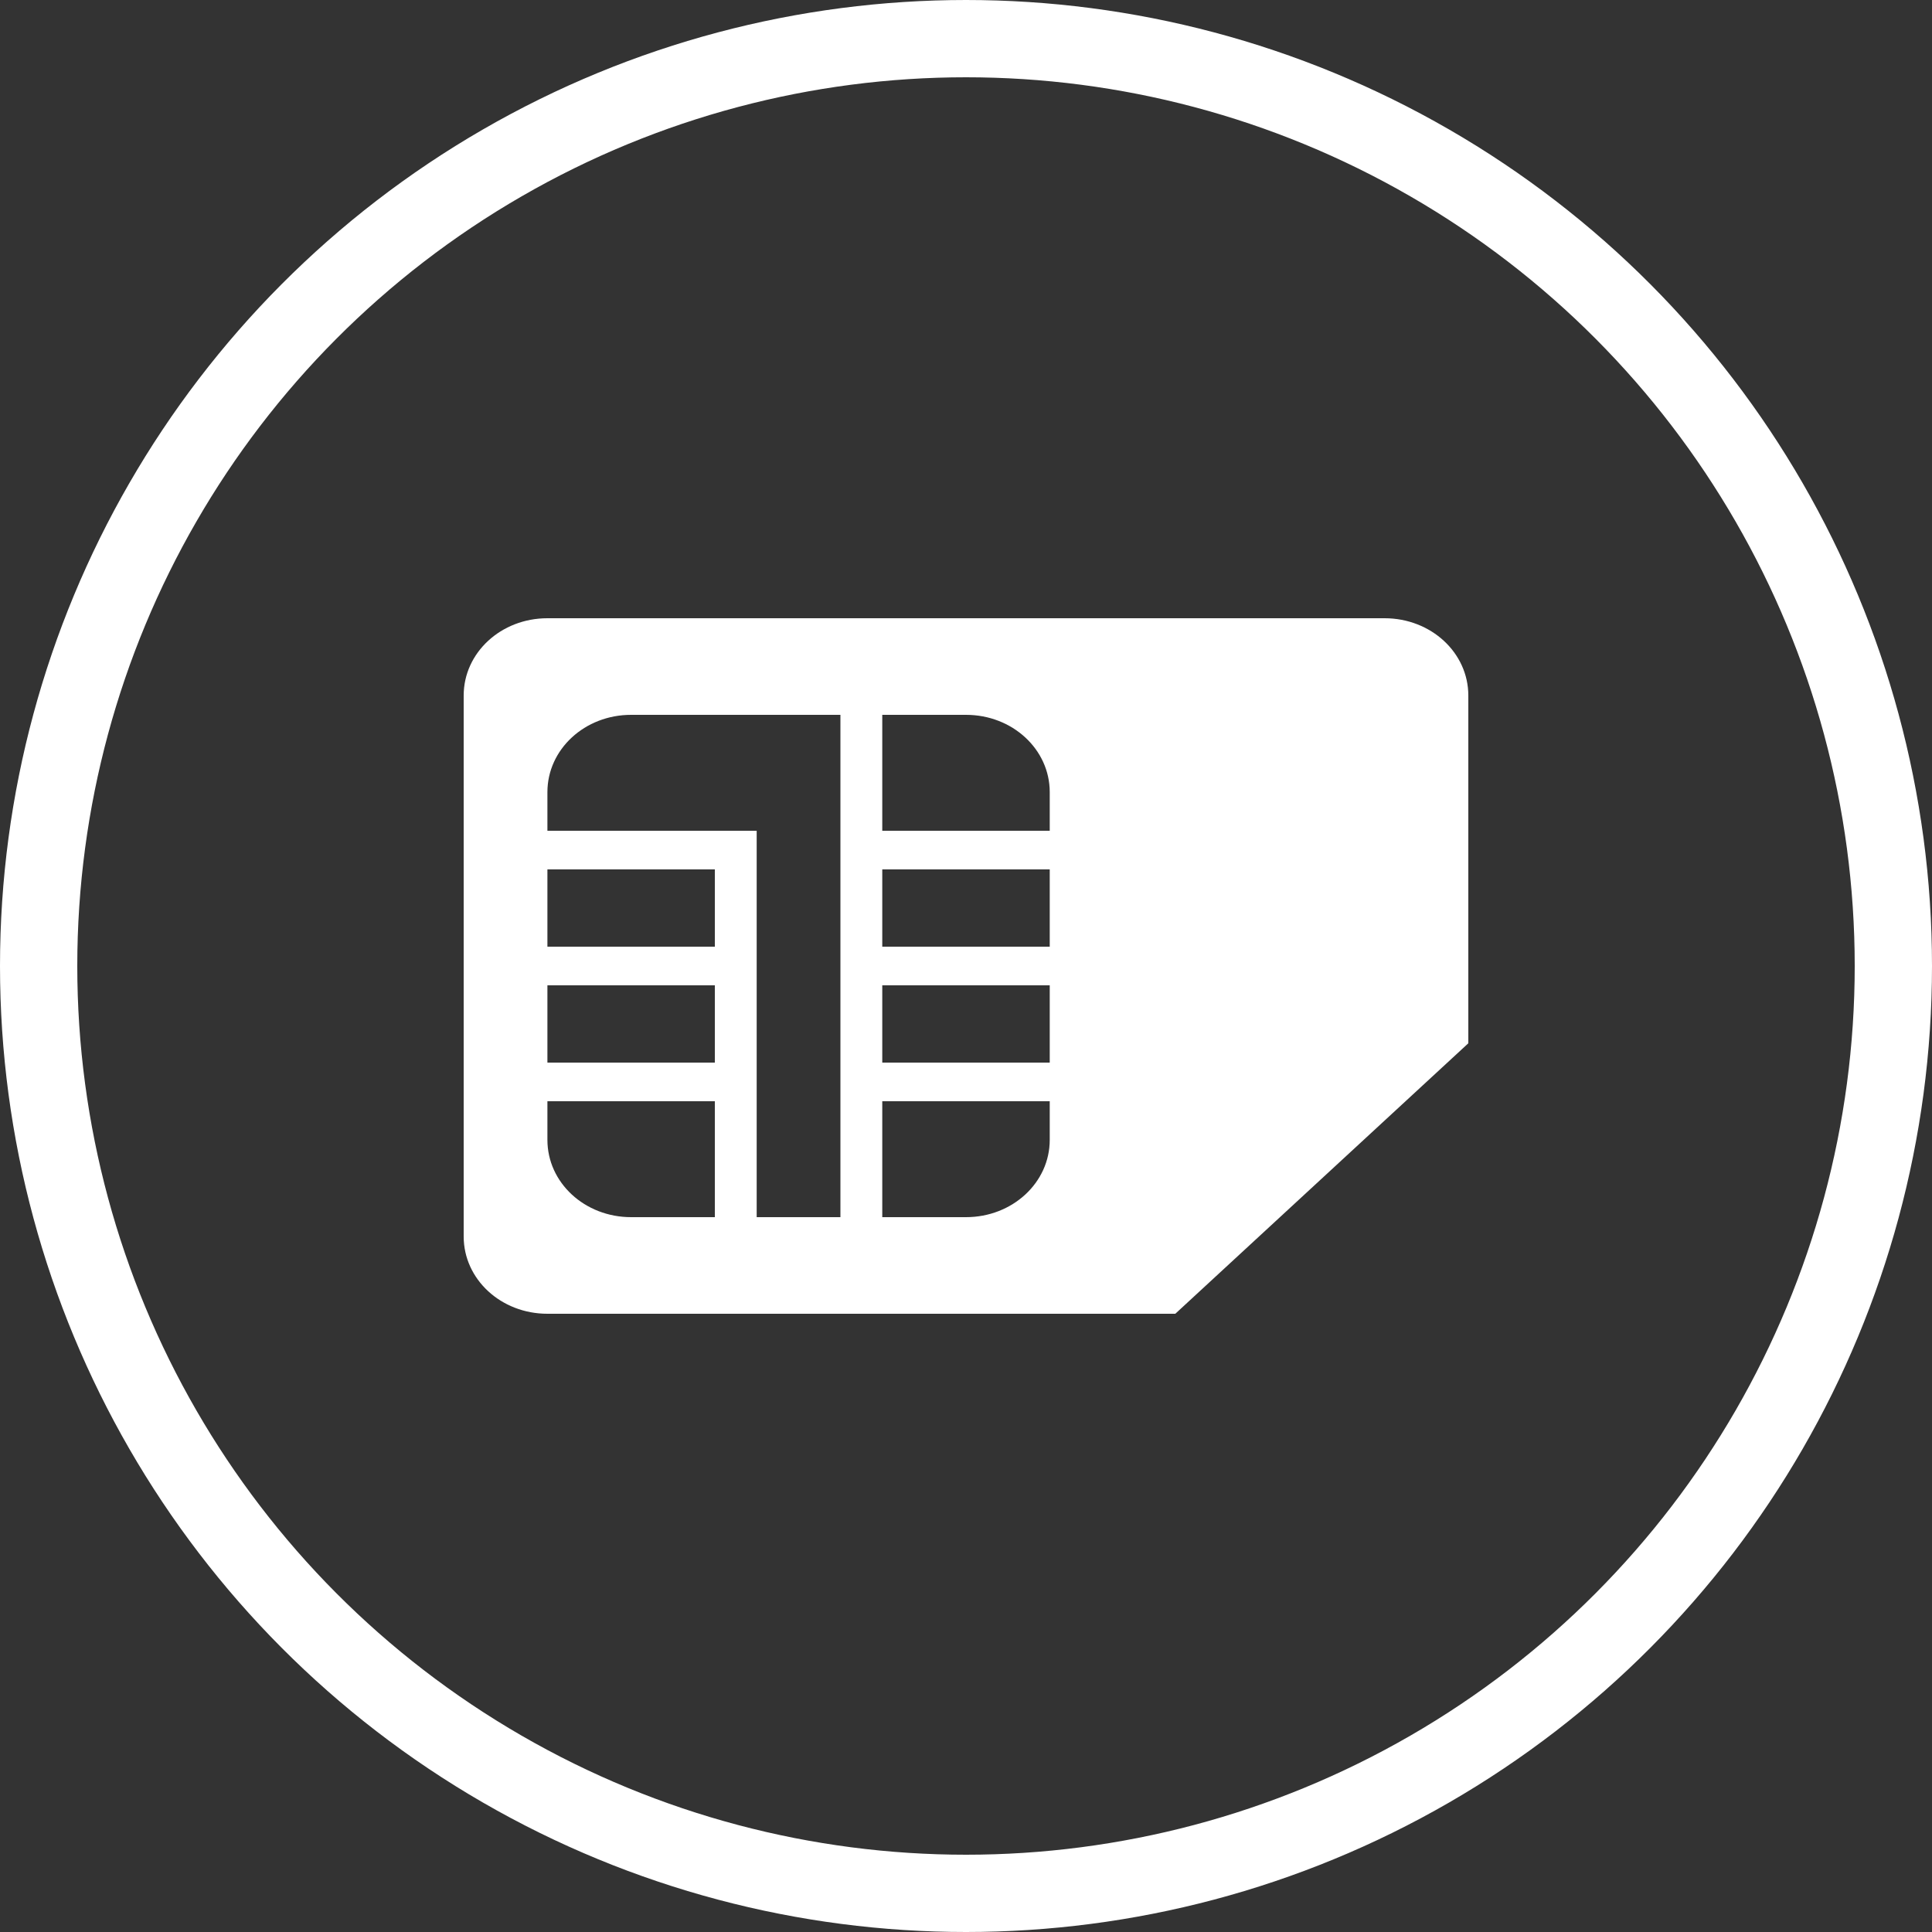 <svg width="50" height="50" viewBox="0 0 50 50" fill="none" xmlns="http://www.w3.org/2000/svg">
<rect x="0" y="0" width="50" height="50" fill="#333333" stroke="none"/>
<circle cx="25" cy="25" r="24" stroke="white" stroke-width="2"/>
<path d="M38 27L30.417 34L14.167 34C12.966 34 12 33.108 12 32L12 18C12 16.892 12.966 16 14.167 16L35.833 16C37.034 16 38 16.892 38 18L38 27ZM27.167 29.5V28.5H22.833V31.5H25C26.2 31.5 27.167 30.608 27.167 29.5ZM27.167 27.5V25.5L22.833 25.5V27.5H27.167ZM27.167 24.5V22.5L22.833 22.5V24.5L27.167 24.5ZM27.167 21.5V20.5C27.167 19.392 26.2 18.5 25 18.5H22.833V21.5L27.167 21.5ZM21.75 31.5L21.75 18.5L16.333 18.5C15.133 18.5 14.167 19.392 14.167 20.5V21.5H18.5L19.583 21.5L19.583 31.5H21.75ZM18.5 31.5V28.5L14.167 28.5V29.5C14.167 30.608 15.133 31.5 16.333 31.5H18.5ZM18.5 27.5L18.5 25.5H14.167L14.167 27.5L18.5 27.5ZM18.5 24.5V22.5H14.167V24.5H18.5Z" fill="white"/>
</svg>
